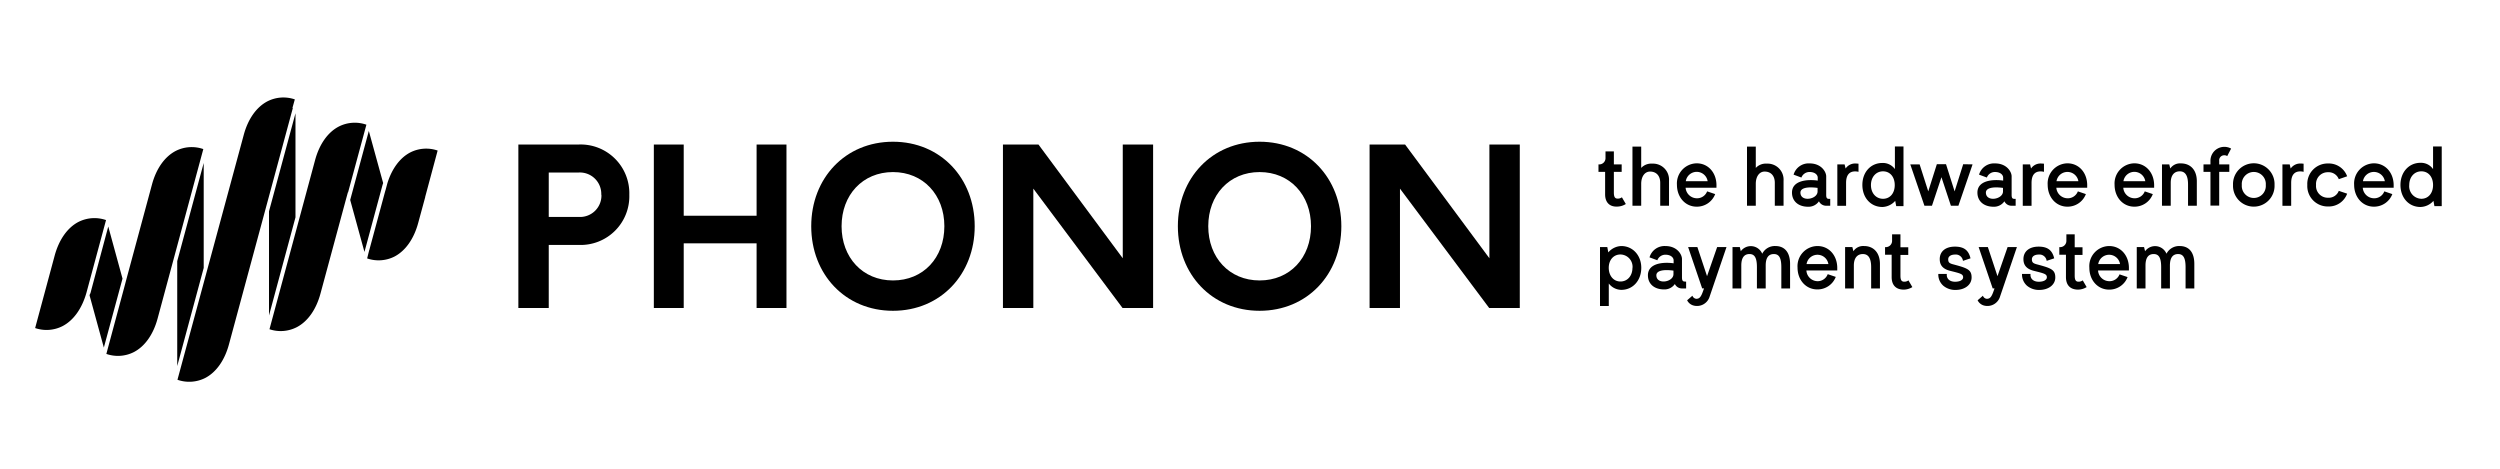 <svg id="Layer_1" data-name="Layer 1" xmlns="http://www.w3.org/2000/svg" xmlns:xlink="http://www.w3.org/1999/xlink" viewBox="0 0 640.14 120.01"><defs><style>.cls-1{fill:none;}.cls-2{clip-path:url(#clip-path);}</style><clipPath id="clip-path"><rect class="cls-1" width="120.01" height="120.01"/></clipPath></defs><path d="M411,49.76V44h-1.7V42.09a1.61,1.61,0,0,0,1.8-1.67V38.77h2.14v3.32h2V44h-2v5.29c0,1.15.28,1.57,1,1.57a1.79,1.79,0,0,0,1.06-.34l1,1.72a4.28,4.28,0,0,1-2.31.66C412.11,52.94,411,51.79,411,49.76Z"/><path d="M427.36,46.28v6.4h-2.25V46.81c0-1.8-1-2.88-2.6-2.88-1.36,0-2.27,1.27-2.27,3.14v5.61H418V37.54h2.24V43a3.51,3.51,0,0,1,2.82-1.1A4.1,4.1,0,0,1,427.36,46.28Z"/><path d="M434.45,50.77A2.75,2.75,0,0,0,437.12,49l2.06.7a5,5,0,0,1-4.73,3.22c-2.92,0-5.06-2.42-5.06-5.62a5.15,5.15,0,0,1,5.06-5.48c2.9,0,5,2.33,5.06,5.48v.77h-7.9A2.91,2.91,0,0,0,434.45,50.77Zm-2.79-4.38h5.59a2.83,2.83,0,0,0-5.59,0Z"/><path d="M456.69,46.28v6.4h-2.24V46.81c0-1.8-1-2.88-2.61-2.88-1.35,0-2.26,1.27-2.26,3.14v5.61h-2.25V37.54h2.25V43a3.49,3.49,0,0,1,2.81-1.1A4.1,4.1,0,0,1,456.69,46.28Z"/><path d="M468.64,50.92v1.76h-1a2.05,2.05,0,0,1-1.89-1.14,3.21,3.21,0,0,1-2.75,1.4c-2.52,0-4.15-1.42-4.15-3.63,0-3.11,3.92-3.45,6.59-3.07v-.78c0-.55-.55-1.42-2.12-1.42a2.22,2.22,0,0,0-2.06,1.42l-2-.74a4,4,0,0,1,4.07-2.88c3.09,0,4.28,2.22,4.28,3.3v4.64C467.58,51,468,50.92,468.64,50.92Zm-3.24-2.81c-2.76-.36-4.39.06-4.39,1.2,0,2.5,4.39,1.78,4.39-.29Z"/><path d="M475.88,41.92V44a3.28,3.28,0,0,0-.87-.11c-1.52,0-2.31,1-2.31,2.94v5.87h-2.24V42.09h1.86l.26,1.06a2.92,2.92,0,0,1,2.73-1.27A4.22,4.22,0,0,1,475.88,41.92Z"/><path d="M487.4,37.5V52.79h-1.86l-.26-1.36A4.55,4.55,0,0,1,482,53c-3,0-5.13-2.39-5.13-5.65S479,41.73,482,41.73a3.77,3.77,0,0,1,3.2,1.57V37.5Zm-2.24,9.89c0-2.1-1.21-3.52-3-3.52s-3.09,1.46-3.09,3.52,1.29,3.51,3.09,3.51S485.16,49.48,485.16,47.39Z"/><path d="M505.09,42.09l-3.63,10.59h-1.92l-2.42-7.31-2.43,7.31h-1.93l-3.62-10.59h2.39L493.74,49l2.2-6.95h2.35l2.2,6.95,2.2-6.95Z"/><path d="M516.12,50.92v1.76h-1a2,2,0,0,1-1.88-1.14,3.23,3.23,0,0,1-2.75,1.4c-2.52,0-4.16-1.42-4.16-3.63,0-3.11,3.92-3.45,6.59-3.07v-.78c0-.55-.55-1.42-2.12-1.42a2.2,2.2,0,0,0-2.05,1.42l-2-.74a4,4,0,0,1,4.06-2.88c3.1,0,4.28,2.22,4.28,3.3v4.64C515.06,51,515.47,50.92,516.12,50.92Zm-3.24-2.81c-2.75-.36-4.38.06-4.38,1.2,0,2.5,4.38,1.78,4.38-.29Z"/><path d="M523.37,41.92V44a3.34,3.34,0,0,0-.87-.11c-1.53,0-2.31,1-2.31,2.94v5.87h-2.25V42.09h1.87l.25,1.06a2.93,2.93,0,0,1,2.73-1.27A4.26,4.26,0,0,1,523.37,41.92Z"/><path d="M529.38,50.77A2.75,2.75,0,0,0,532.05,49l2.05.7a5,5,0,0,1-4.72,3.22c-2.92,0-5.06-2.42-5.06-5.62a5.15,5.15,0,0,1,5.06-5.48c2.9,0,5,2.33,5.06,5.48v.77h-7.9A2.91,2.91,0,0,0,529.38,50.77Zm-2.8-4.38h5.6a2.84,2.84,0,0,0-5.6,0Z"/><path d="M546.51,50.77A2.75,2.75,0,0,0,549.18,49l2.06.7a5,5,0,0,1-4.73,3.22c-2.92,0-5.06-2.42-5.06-5.62a5.15,5.15,0,0,1,5.06-5.48c2.91,0,5,2.33,5.07,5.48v.77h-7.9A2.9,2.9,0,0,0,546.51,50.77Zm-2.79-4.38h5.59a2.83,2.83,0,0,0-5.59,0Z"/><path d="M562.51,46.39v6.29h-2.25V47.24c0-2.27-.7-3.37-2.12-3.37s-2.31,1-2.31,2.94v5.87h-2.24V42.09h1.86l.26,1.06a3,3,0,0,1,2.73-1.31C560.94,41.84,562.51,43.59,562.51,46.39Z"/><path d="M569.56,39.76a1.28,1.28,0,0,0-1.32,1.44v.89h2.59V44h-2.59v8.64H566V44h-1.78V42.09H566V41.2a3.56,3.56,0,0,1,5.29-3.15l-1,1.92A1.22,1.22,0,0,0,569.56,39.76Z"/><path d="M571.78,47.36a5.32,5.32,0,1,1,10.63,0,5.32,5.32,0,1,1-10.63,0Zm8.39,0a3.08,3.08,0,1,0-6.14,0,3.08,3.08,0,1,0,6.14,0Z"/><path d="M589.85,41.92V44a3.34,3.34,0,0,0-.87-.11c-1.53,0-2.31,1-2.31,2.94v5.87h-2.24V42.09h1.86l.25,1.06a3,3,0,0,1,2.74-1.27A4.22,4.22,0,0,1,589.85,41.92Z"/><path d="M596.12,52.87a5.23,5.23,0,0,1-5.32-5.51,5.22,5.22,0,0,1,5.32-5.5A5,5,0,0,1,601,45.14l-2.14.74a2.77,2.77,0,0,0-2.75-1.78,3,3,0,0,0-3.07,3.26,3,3,0,0,0,3.07,3.27,2.74,2.74,0,0,0,2.75-1.76l2.14.72A5,5,0,0,1,596.12,52.87Z"/><path d="M607.85,50.77A2.75,2.75,0,0,0,610.52,49l2.05.7a5,5,0,0,1-4.72,3.22c-2.92,0-5.06-2.42-5.06-5.62a5.15,5.15,0,0,1,5.06-5.48c2.9,0,5,2.33,5.06,5.48v.77H605A2.91,2.91,0,0,0,607.85,50.77Zm-2.8-4.38h5.6a2.84,2.84,0,0,0-5.6,0Z"/><path d="M625.22,37.5V52.79h-1.87l-.25-1.36A4.57,4.57,0,0,1,619.77,53c-3,0-5.12-2.39-5.12-5.65s2.16-5.66,5.12-5.66A3.74,3.74,0,0,1,623,43.3V37.5ZM623,47.39c0-2.1-1.2-3.52-3-3.52s-3.1,1.46-3.1,3.52A3.2,3.2,0,0,0,620,50.9C621.77,50.9,623,49.48,623,47.39Z"/><path d="M420.26,68.57c0,3.24-2.14,5.65-5.12,5.65a4.11,4.11,0,0,1-3.2-1.63v5.76h-2.25V63.27h1.87l.25,1.36A4.57,4.57,0,0,1,415.14,63C418.1,63,420.26,65.41,420.26,68.57Zm-2.24,0a3.16,3.16,0,0,0-3.09-3.41c-1.78,0-3,1.42-3,3.41s1.19,3.51,3,3.51S418,70.6,418,68.57Z"/><path d="M431.74,72.1v1.76h-1a2,2,0,0,1-1.88-1.14,3.22,3.22,0,0,1-2.75,1.39c-2.52,0-4.15-1.41-4.15-3.62,0-3.11,3.91-3.45,6.58-3.07v-.78c0-.55-.55-1.42-2.12-1.42a2.2,2.2,0,0,0-2.05,1.42l-2-.74A4,4,0,0,1,426.41,63c3.09,0,4.27,2.22,4.27,3.3V71C430.68,72.15,431.09,72.1,431.74,72.1Zm-3.24-2.81c-2.75-.36-4.38.06-4.38,1.2,0,2.5,4.38,1.78,4.38-.29Z"/><path d="M442.08,63.27l-4.3,12.62a3.38,3.38,0,0,1-4.3,2.29A2.56,2.56,0,0,1,432,76.89l1.35-1.17a1.17,1.17,0,0,0,1,.79c.8,0,1.21-.47,1.74-2l.23-.66h-.47l-3.6-10.59h2.37l2.48,7.46,2.59-7.46Z"/><path d="M458.36,67.57v6.29h-2.24V68.42c0-2.37-.57-3.37-1.91-3.37s-2.09.91-2.09,2.94v5.87h-2.25V68.42c0-2.37-.57-3.37-1.9-3.37s-2.1.91-2.1,2.94v5.87h-2.25V63.27h1.87l.25,1.06a3.17,3.17,0,0,1,5.49.64A3.61,3.61,0,0,1,454.62,63C457,63,458.36,64.65,458.36,67.57Z"/><path d="M465.38,72A2.74,2.74,0,0,0,468,70.2l2.06.7a5,5,0,0,1-4.72,3.21c-2.93,0-5.07-2.41-5.07-5.61A5.15,5.15,0,0,1,465.38,63c2.9,0,5,2.33,5.06,5.48v.77h-7.9A2.9,2.9,0,0,0,465.38,72Zm-2.8-4.38h5.59a2.83,2.83,0,0,0-5.59,0Z"/><path d="M481.37,67.57v6.29h-2.25V68.42c0-2.27-.7-3.37-2.12-3.37s-2.31,1-2.31,2.94v5.87h-2.24V63.27h1.86l.26,1.06A3,3,0,0,1,477.3,63C479.8,63,481.37,64.78,481.37,67.57Z"/><path d="M484.37,70.94V65.22h-1.69V63.27a1.61,1.61,0,0,0,1.8-1.67V60h2.14v3.32h2v1.95h-2v5.29c0,1.15.27,1.57,1,1.57a1.74,1.74,0,0,0,1.05-.34l1,1.72a4.3,4.3,0,0,1-2.31.65C485.45,74.11,484.37,73,484.37,70.94Z"/><path d="M497.57,73.14a3.8,3.8,0,0,1-1.25-3h2.18c-.15,1.19.7,2,2.12,2,1.25,0,2.05-.47,2.05-1.14,0-.85-.72-1-3.32-1.65-1.89-.47-2.67-1.47-2.67-3,0-2,1.52-3.2,3.88-3.2s3.51.95,4,3l-1.93.64a1.85,1.85,0,0,0-2-1.61c-1.1,0-1.78.47-1.78,1.21s.25,1,1.1,1.25c3.77,1,4.89,1.37,4.89,3.41,0,1.86-1.71,3.19-4.11,3.19A4.71,4.71,0,0,1,497.57,73.14Z"/><path d="M516.44,63.27l-4.3,12.62a3.38,3.38,0,0,1-4.3,2.29,2.59,2.59,0,0,1-1.46-1.29l1.36-1.17a1.14,1.14,0,0,0,1,.79c.81,0,1.21-.47,1.74-2l.23-.66h-.47l-3.6-10.59H509l2.47,7.46,2.59-7.46Z"/><path d="M519,73.14a3.86,3.86,0,0,1-1.25-3h2.18c-.14,1.19.7,2,2.12,2,1.25,0,2.06-.47,2.06-1.14,0-.85-.72-1-3.33-1.65-1.88-.47-2.67-1.47-2.67-3,0-2,1.53-3.2,3.88-3.2s3.51.95,4,3l-1.93.64a1.85,1.85,0,0,0-2-1.61c-1.1,0-1.78.47-1.78,1.21s.26,1,1.1,1.25c3.77,1,4.89,1.37,4.89,3.41,0,1.86-1.71,3.19-4.1,3.19A4.74,4.74,0,0,1,519,73.14Z"/><path d="M529,70.94V65.22h-1.7V63.27a1.61,1.61,0,0,0,1.81-1.67V60h2.13v3.32h2v1.95h-2v5.29c0,1.15.28,1.57,1,1.57a1.79,1.79,0,0,0,1.06-.34l1,1.72a4.26,4.26,0,0,1-2.3.65C530.08,74.11,529,73,529,70.94Z"/><path d="M540.06,72a2.74,2.74,0,0,0,2.66-1.75l2.06.7a5,5,0,0,1-4.72,3.21c-2.93,0-5.07-2.41-5.07-5.61A5.15,5.15,0,0,1,540.06,63c2.9,0,5,2.33,5.06,5.48v.77h-7.9A2.9,2.9,0,0,0,540.06,72Zm-2.8-4.38h5.59a2.83,2.83,0,0,0-5.59,0Z"/><path d="M561.87,67.57v6.29h-2.24V68.42c0-2.37-.58-3.37-1.91-3.37s-2.1.91-2.1,2.94v5.87h-2.24V68.42c0-2.37-.57-3.37-1.91-3.37s-2.1.91-2.1,2.94v5.87h-2.24V63.27H549l.26,1.06a3.16,3.16,0,0,1,5.48.64A3.63,3.63,0,0,1,558.12,63C560.54,63,561.87,64.65,561.87,67.57Z"/><path d="M161.14,49.86a12.47,12.47,0,0,1-12.86,12.86h-7.77V78.86h-7.78V37h15.55A12.48,12.48,0,0,1,161.14,49.86Zm-7.18,0a5.48,5.48,0,0,0-5.86-5.68h-7.59V55.54h7.59A5.48,5.48,0,0,0,154,49.86Z"/><path d="M175.07,62.3V78.86h-7.65V37h7.65V55.24h18.66V37h7.65V78.86h-7.65V62.3Z"/><path d="M207.72,57.93c0-12.32,8.73-21.64,20.93-21.64s20.93,9.32,20.93,21.64-8.73,21.65-20.93,21.65S207.72,70.25,207.72,57.93Zm34.09,0c0-8-5.39-13.87-13.16-13.87s-13.16,5.86-13.16,13.87,5.39,13.88,13.16,13.88S241.81,66,241.81,57.93Z"/><path d="M295.26,37V78.86h-7.83L264.59,48.3V78.86h-7.78V37h9.09l21.59,29.13V37Z"/><path d="M301.6,57.93c0-12.32,8.73-21.64,20.93-21.64s20.93,9.32,20.93,21.64-8.73,21.65-20.93,21.65S301.6,70.25,301.6,57.93Zm34.09,0c0-8-5.39-13.87-13.16-13.87s-13.15,5.86-13.15,13.87,5.38,13.88,13.15,13.88S335.69,66,335.69,57.93Z"/><path d="M389.15,37V78.86h-7.84L358.47,48.3V78.86h-7.78V37h9.09l21.59,29.13V37Z"/><g class="cls-2"><polygon points="39.13 54.38 39.14 54.4 39.71 54.29 39.71 54.27 39.69 54.27 39.68 54.25 39.11 54.37 39.11 54.39 39.13 54.38"/><g class="cls-2"><path d="M107.08,57.09c-1.1,4.08-3.26,7.13-6.07,8.6a9,9,0,0,1-7,.48L94.55,64l0,.07,4.13-15.3,0,.06.52-1.94v0c1.16-3.71,3.22-6.49,5.86-7.86a9,9,0,0,1,7-.48l-3.18,11.84s0,0,0,.08Zm-18-7.85-.53,1.93v0l-6.49,24c-1.1,4.08-3.25,7.13-6.06,8.6A9,9,0,0,1,69,84.3L80.68,41c1.1-4.08,3.26-7.14,6.08-8.6a9,9,0,0,1,7.06-.47L89.13,49.25Zm-43.64,48L62.41,34.55c1.1-4.09,3.26-7.14,6.08-8.61a9,9,0,0,1,7-.49l-.62,2.23L75,27.6,58.63,88.16c-1.1,4.09-3.26,7.15-6.08,8.62a9.09,9.09,0,0,1-7.06.48M27.23,90.64l.58-2.17,0,0L31.9,73.26v0l.53-2v0l6.48-24c1.1-4.09,3.26-7.14,6.08-8.61a9,9,0,0,1,6.85-.55v0l.22.07L40.36,81.54c-1.1,4.09-3.26,7.15-6.08,8.61a9,9,0,0,1-7,.49M9,84l.19-.72L14,65.44c1.11-4.08,3.27-7.14,6.08-8.61a9.07,9.07,0,0,1,7.07-.48l-5,18.55C21,79,18.83,82.05,16,83.51A9,9,0,0,1,9,84m14.13-8.83L27.72,58l3.65,13.34L26.59,89,22.94,75.66c0-.16.09-.33.14-.49M52.16,41.73V68.6L45.38,93.73V66.86ZM75.66,29V55.65L68.88,80.78V54.11Zm18.78,4.53L98.1,46.84c0,.15-.09.32-.14.48L93.32,64.51,89.67,51.2Z"/></g></g></svg>
